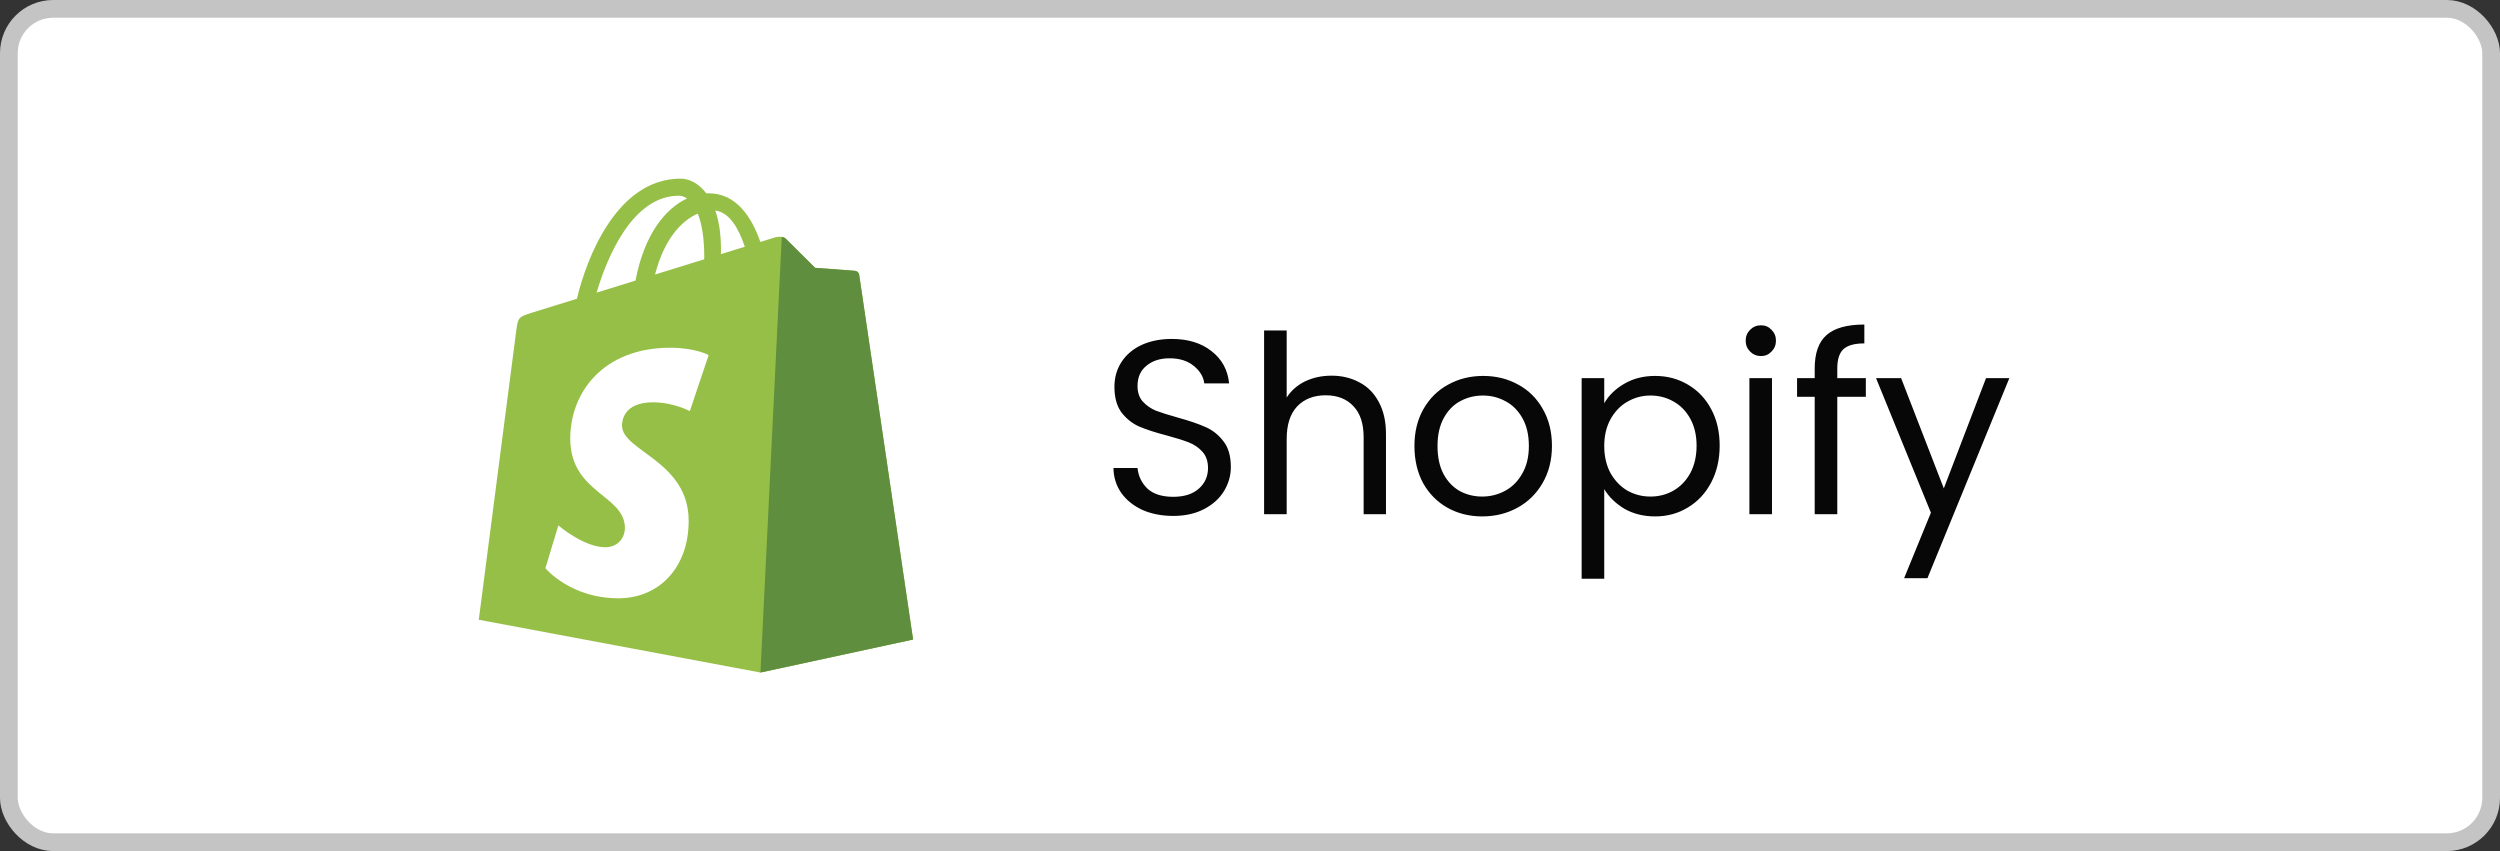 <svg width="141" height="48" viewBox="0 0 141 48" fill="none" xmlns="http://www.w3.org/2000/svg">
<rect x="0" y="0" width="141" height="48" fill="#333333" stroke="none"/>
<rect x="0.5" y="0.5" width="140" height="47" rx="2.5" fill="white" stroke="#C4C4C4"/>
<path d="M66.172 29.098C65.528 29.098 64.949 28.986 64.436 28.762C63.932 28.529 63.535 28.211 63.246 27.81C62.957 27.399 62.807 26.928 62.798 26.396H64.156C64.203 26.853 64.389 27.241 64.716 27.558C65.052 27.866 65.537 28.02 66.172 28.02C66.779 28.02 67.255 27.871 67.6 27.572C67.955 27.264 68.132 26.872 68.132 26.396C68.132 26.023 68.029 25.719 67.824 25.486C67.619 25.253 67.362 25.075 67.054 24.954C66.746 24.833 66.331 24.702 65.808 24.562C65.164 24.394 64.646 24.226 64.254 24.058C63.871 23.89 63.54 23.629 63.26 23.274C62.989 22.91 62.854 22.425 62.854 21.818C62.854 21.286 62.989 20.815 63.26 20.404C63.531 19.993 63.909 19.676 64.394 19.452C64.889 19.228 65.453 19.116 66.088 19.116C67.003 19.116 67.749 19.345 68.328 19.802C68.916 20.259 69.247 20.866 69.322 21.622H67.922C67.875 21.249 67.679 20.922 67.334 20.642C66.989 20.353 66.531 20.208 65.962 20.208C65.43 20.208 64.996 20.348 64.66 20.628C64.324 20.899 64.156 21.281 64.156 21.776C64.156 22.131 64.254 22.42 64.45 22.644C64.655 22.868 64.903 23.041 65.192 23.162C65.491 23.274 65.906 23.405 66.438 23.554C67.082 23.731 67.6 23.909 67.992 24.086C68.384 24.254 68.72 24.52 69 24.884C69.28 25.239 69.42 25.724 69.42 26.34C69.42 26.816 69.294 27.264 69.042 27.684C68.79 28.104 68.417 28.445 67.922 28.706C67.427 28.967 66.844 29.098 66.172 29.098ZM75.103 21.188C75.681 21.188 76.204 21.314 76.671 21.566C77.138 21.809 77.501 22.177 77.763 22.672C78.034 23.167 78.169 23.769 78.169 24.478V29H76.909V24.66C76.909 23.895 76.718 23.311 76.335 22.91C75.952 22.499 75.43 22.294 74.767 22.294C74.095 22.294 73.558 22.504 73.157 22.924C72.765 23.344 72.569 23.955 72.569 24.758V29H71.295V18.64H72.569V22.42C72.821 22.028 73.166 21.725 73.605 21.51C74.053 21.295 74.552 21.188 75.103 21.188ZM83.596 29.126C82.877 29.126 82.224 28.963 81.636 28.636C81.057 28.309 80.6 27.847 80.264 27.25C79.937 26.643 79.774 25.943 79.774 25.15C79.774 24.366 79.942 23.675 80.278 23.078C80.623 22.471 81.09 22.009 81.678 21.692C82.266 21.365 82.924 21.202 83.652 21.202C84.38 21.202 85.038 21.365 85.626 21.692C86.214 22.009 86.676 22.467 87.012 23.064C87.357 23.661 87.53 24.357 87.53 25.15C87.53 25.943 87.353 26.643 86.998 27.25C86.653 27.847 86.181 28.309 85.584 28.636C84.987 28.963 84.324 29.126 83.596 29.126ZM83.596 28.006C84.053 28.006 84.483 27.899 84.884 27.684C85.285 27.469 85.607 27.147 85.85 26.718C86.102 26.289 86.228 25.766 86.228 25.15C86.228 24.534 86.106 24.011 85.864 23.582C85.621 23.153 85.304 22.835 84.912 22.63C84.52 22.415 84.095 22.308 83.638 22.308C83.171 22.308 82.742 22.415 82.35 22.63C81.967 22.835 81.659 23.153 81.426 23.582C81.192 24.011 81.076 24.534 81.076 25.15C81.076 25.775 81.188 26.303 81.412 26.732C81.645 27.161 81.953 27.483 82.336 27.698C82.719 27.903 83.138 28.006 83.596 28.006ZM90.479 22.742C90.731 22.303 91.104 21.939 91.599 21.65C92.103 21.351 92.686 21.202 93.349 21.202C94.03 21.202 94.646 21.365 95.197 21.692C95.757 22.019 96.196 22.481 96.513 23.078C96.83 23.666 96.989 24.352 96.989 25.136C96.989 25.911 96.83 26.601 96.513 27.208C96.196 27.815 95.757 28.286 95.197 28.622C94.646 28.958 94.03 29.126 93.349 29.126C92.696 29.126 92.117 28.981 91.613 28.692C91.118 28.393 90.74 28.025 90.479 27.586V32.64H89.205V21.328H90.479V22.742ZM95.687 25.136C95.687 24.557 95.57 24.053 95.337 23.624C95.104 23.195 94.786 22.868 94.385 22.644C93.993 22.42 93.559 22.308 93.083 22.308C92.616 22.308 92.182 22.425 91.781 22.658C91.389 22.882 91.072 23.213 90.829 23.652C90.596 24.081 90.479 24.581 90.479 25.15C90.479 25.729 90.596 26.237 90.829 26.676C91.072 27.105 91.389 27.437 91.781 27.67C92.182 27.894 92.616 28.006 93.083 28.006C93.559 28.006 93.993 27.894 94.385 27.67C94.786 27.437 95.104 27.105 95.337 26.676C95.57 26.237 95.687 25.724 95.687 25.136ZM99.324 20.082C99.081 20.082 98.876 19.998 98.708 19.83C98.54 19.662 98.456 19.457 98.456 19.214C98.456 18.971 98.54 18.766 98.708 18.598C98.876 18.43 99.081 18.346 99.324 18.346C99.557 18.346 99.753 18.43 99.912 18.598C100.08 18.766 100.164 18.971 100.164 19.214C100.164 19.457 100.08 19.662 99.912 19.83C99.753 19.998 99.557 20.082 99.324 20.082ZM99.94 21.328V29H98.666V21.328H99.94ZM105.233 22.378H103.623V29H102.349V22.378H101.355V21.328H102.349V20.782C102.349 19.923 102.569 19.298 103.007 18.906C103.455 18.505 104.169 18.304 105.149 18.304V19.368C104.589 19.368 104.193 19.48 103.959 19.704C103.735 19.919 103.623 20.278 103.623 20.782V21.328H105.233V22.378ZM113.327 21.328L108.707 32.612H107.391L108.903 28.916L105.809 21.328H107.223L109.631 27.544L112.011 21.328H113.327Z" fill="#070707"/>
<g clip-path="url(#clip0_122_4963)">
<path d="M48.458 15.498C48.438 15.358 48.316 15.281 48.214 15.272C47.467 15.216 46.719 15.161 45.972 15.105C45.972 15.105 44.485 13.629 44.322 13.466C44.159 13.302 43.84 13.352 43.716 13.388C43.698 13.394 43.391 13.488 42.884 13.645C42.387 12.216 41.51 10.902 39.968 10.902C39.926 10.902 39.882 10.904 39.838 10.907C39.399 10.327 38.856 10.075 38.387 10.075C34.794 10.075 33.078 14.566 32.54 16.848C31.144 17.28 30.152 17.588 30.025 17.628C29.246 17.872 29.222 17.897 29.119 18.631C29.042 19.187 27.003 34.954 27.003 34.954L42.89 37.931L51.498 36.069C51.498 36.069 48.477 15.638 48.458 15.498ZM42.006 13.917L40.661 14.333C40.662 14.238 40.662 14.145 40.662 14.043C40.662 13.155 40.539 12.44 40.341 11.873C41.136 11.972 41.665 12.876 42.006 13.917ZM39.355 12.049C39.576 12.602 39.72 13.397 39.72 14.469C39.72 14.524 39.719 14.574 39.719 14.624C38.845 14.895 37.895 15.189 36.943 15.484C37.477 13.421 38.479 12.425 39.355 12.049ZM38.288 11.038C38.443 11.038 38.599 11.091 38.749 11.194C37.597 11.736 36.363 13.1 35.842 15.825L33.648 16.505C34.258 14.426 35.708 11.038 38.288 11.038Z" fill="#95BF46"/>
<path d="M48.214 15.273C47.467 15.216 46.719 15.161 45.972 15.105C45.972 15.105 44.485 13.629 44.322 13.466C44.261 13.405 44.178 13.374 44.092 13.36L42.891 37.931L51.498 36.069C51.498 36.069 48.477 15.639 48.458 15.498C48.438 15.358 48.316 15.281 48.214 15.273Z" fill="#5E8E3E"/>
<path d="M39.968 20.029L38.907 23.186C38.907 23.186 37.977 22.69 36.837 22.69C35.166 22.69 35.082 23.738 35.082 24.003C35.082 25.445 38.841 25.997 38.841 29.375C38.841 32.032 37.155 33.743 34.883 33.743C32.155 33.743 30.761 32.046 30.761 32.046L31.491 29.634C31.491 29.634 32.925 30.864 34.134 30.864C34.925 30.864 35.246 30.242 35.246 29.787C35.246 27.906 32.162 27.823 32.162 24.732C32.162 22.13 34.029 19.613 37.798 19.613C39.251 19.613 39.968 20.029 39.968 20.029Z" fill="white"/>
</g>
<defs>
<clipPath id="clip0_122_4963">
<rect width="24.548" height="28" fill="white" transform="translate(27 10)"/>
</clipPath>
</defs>
</svg>
